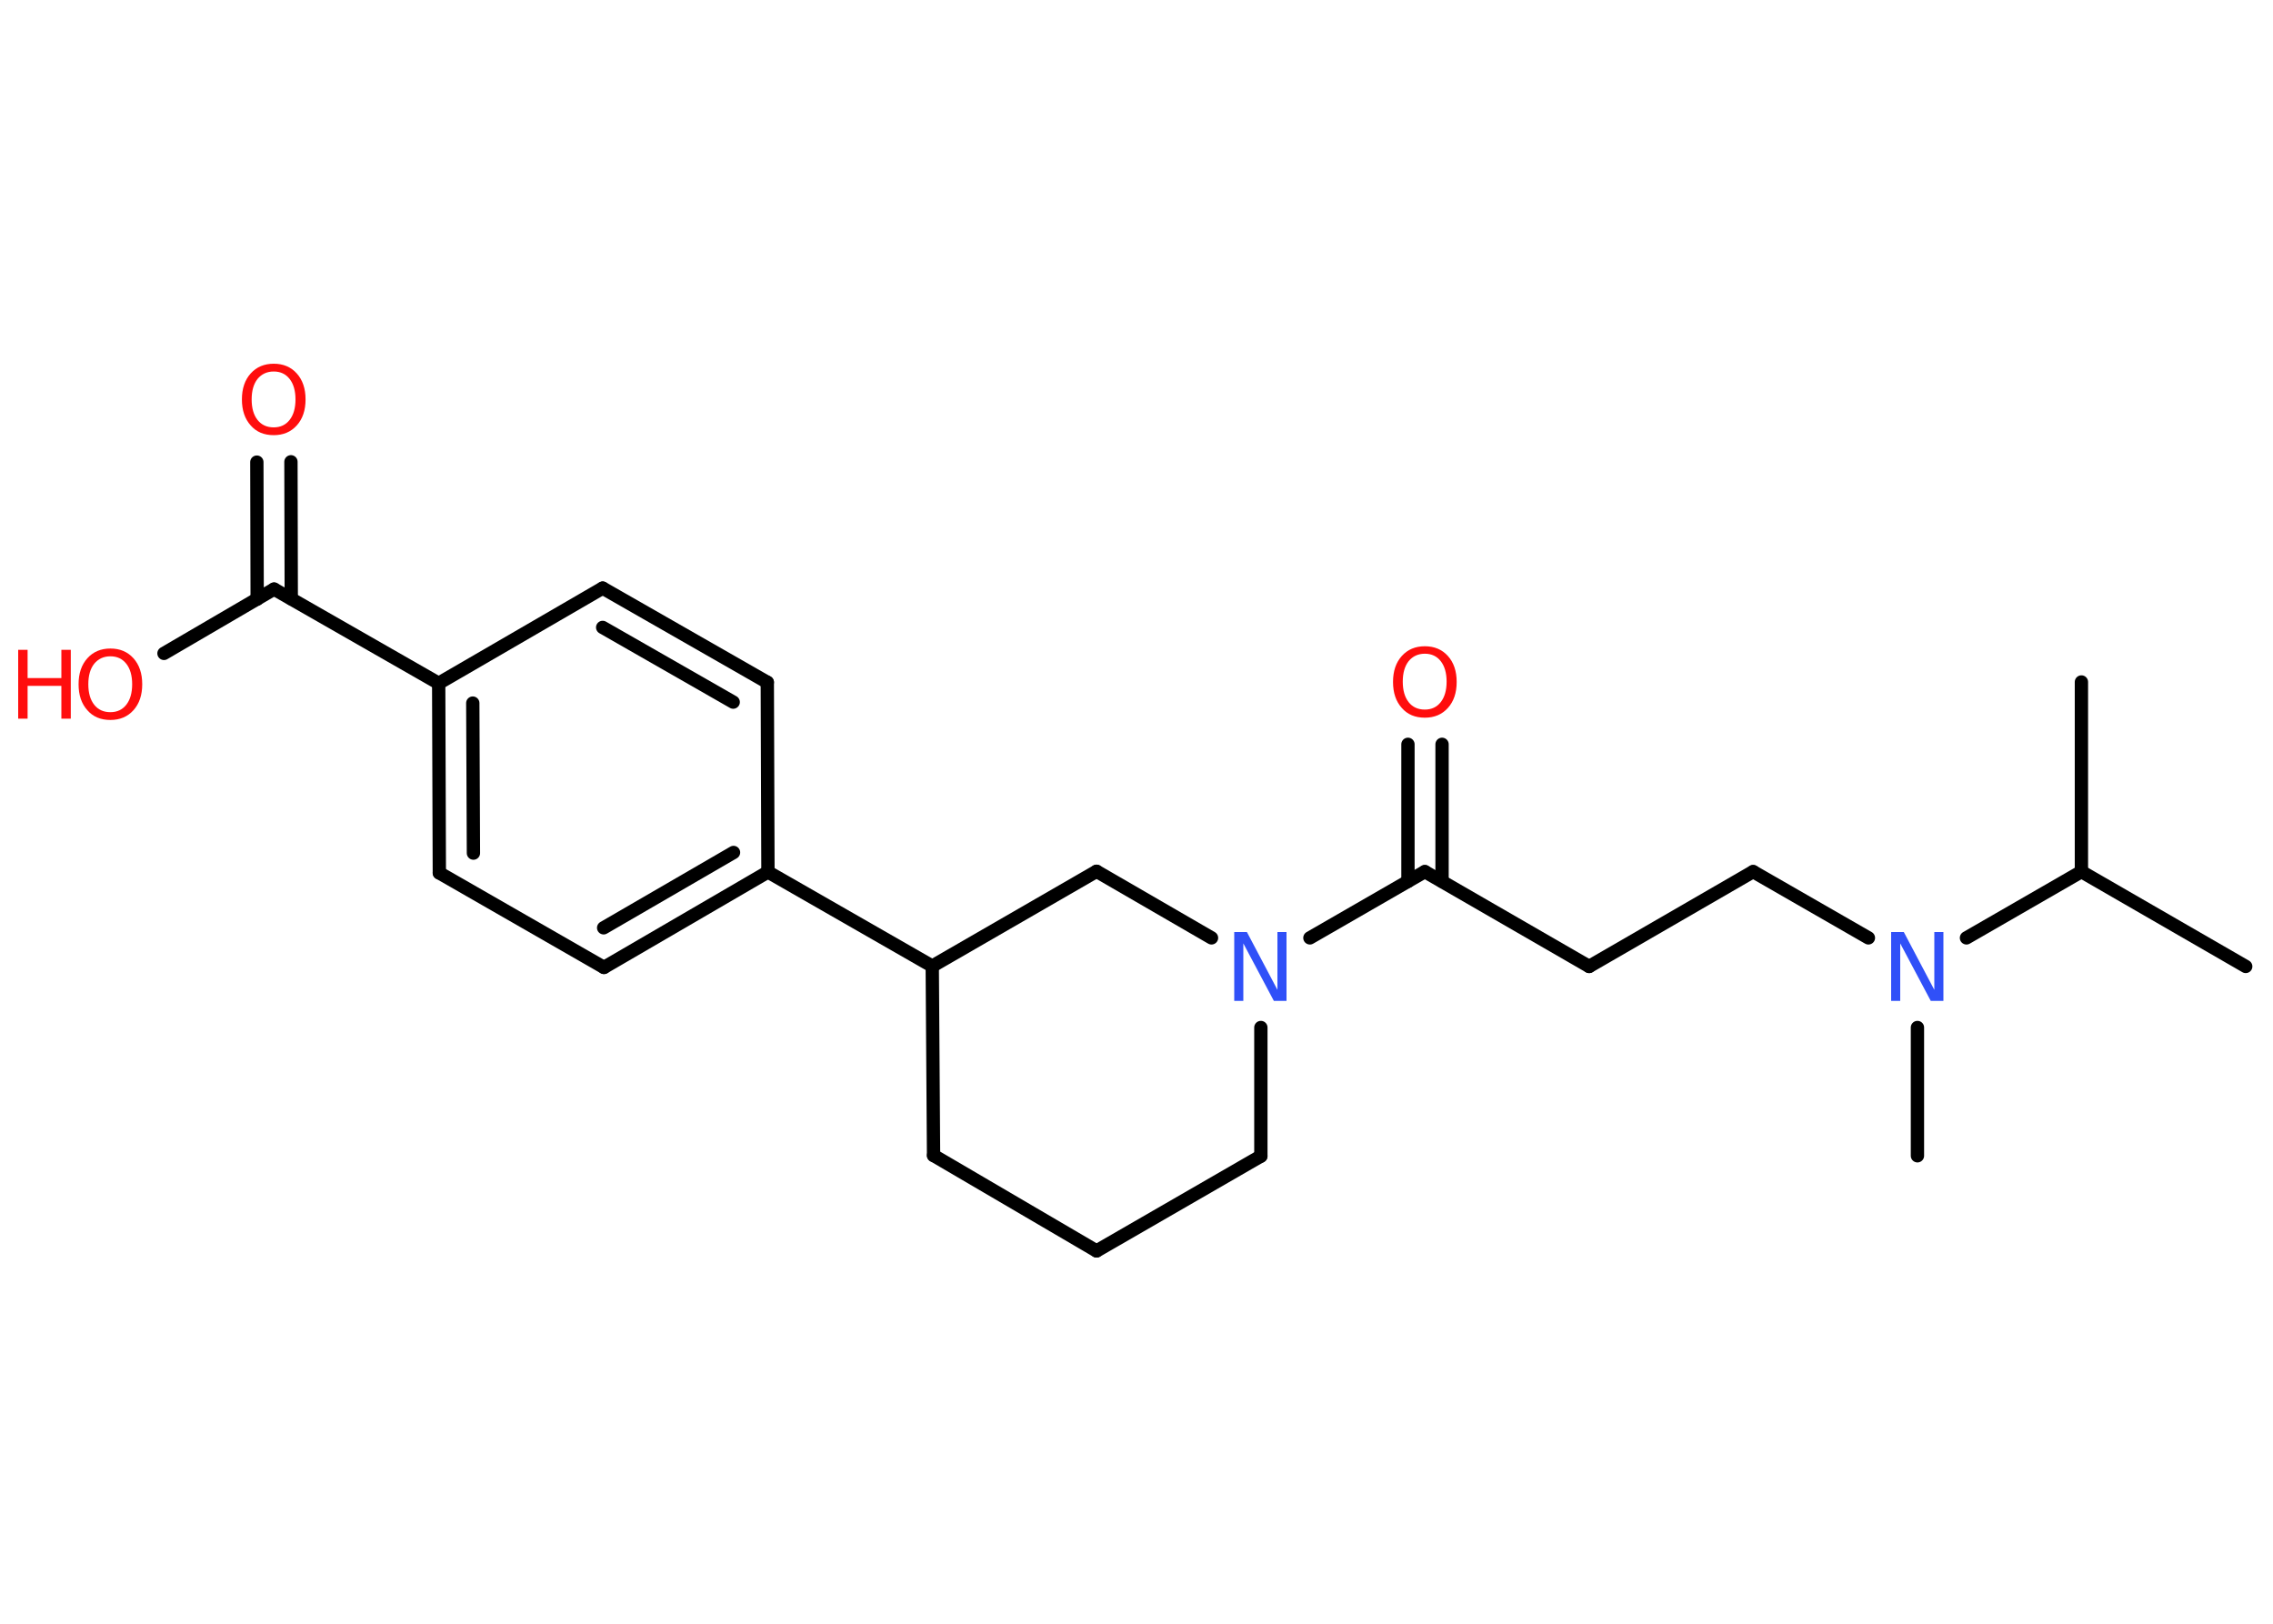 <?xml version='1.0' encoding='UTF-8'?>
<!DOCTYPE svg PUBLIC "-//W3C//DTD SVG 1.1//EN" "http://www.w3.org/Graphics/SVG/1.1/DTD/svg11.dtd">
<svg version='1.2' xmlns='http://www.w3.org/2000/svg' xmlns:xlink='http://www.w3.org/1999/xlink' width='70.0mm' height='50.0mm' viewBox='0 0 70.0 50.0'>
  <desc>Generated by the Chemistry Development Kit (http://github.com/cdk)</desc>
  <g stroke-linecap='round' stroke-linejoin='round' stroke='#000000' stroke-width='.41' fill='#FF0D0D'>
    <rect x='.0' y='.0' width='70.0' height='50.0' fill='#FFFFFF' stroke='none'/>
    <g id='mol1' class='mol'>
      <line id='mol1bnd1' class='bond' x1='69.16' y1='29.76' x2='64.1' y2='26.84'/>
      <line id='mol1bnd2' class='bond' x1='64.1' y1='26.84' x2='64.1' y2='21.0'/>
      <line id='mol1bnd3' class='bond' x1='64.1' y1='26.84' x2='60.56' y2='28.88'/>
      <line id='mol1bnd4' class='bond' x1='59.05' y1='31.64' x2='59.05' y2='35.59'/>
      <line id='mol1bnd5' class='bond' x1='57.54' y1='28.88' x2='53.99' y2='26.84'/>
      <line id='mol1bnd6' class='bond' x1='53.99' y1='26.84' x2='48.94' y2='29.76'/>
      <line id='mol1bnd7' class='bond' x1='48.94' y1='29.76' x2='43.88' y2='26.84'/>
      <g id='mol1bnd8' class='bond'>
        <line x1='43.36' y1='27.14' x2='43.36' y2='22.92'/>
        <line x1='44.41' y1='27.14' x2='44.41' y2='22.92'/>
      </g>
      <line id='mol1bnd9' class='bond' x1='43.88' y1='26.84' x2='40.34' y2='28.88'/>
      <line id='mol1bnd10' class='bond' x1='38.83' y1='31.64' x2='38.83' y2='35.6'/>
      <line id='mol1bnd11' class='bond' x1='38.83' y1='35.6' x2='33.77' y2='38.52'/>
      <line id='mol1bnd12' class='bond' x1='33.77' y1='38.52' x2='28.75' y2='35.58'/>
      <line id='mol1bnd13' class='bond' x1='28.75' y1='35.58' x2='28.71' y2='29.75'/>
      <line id='mol1bnd14' class='bond' x1='28.71' y1='29.75' x2='23.65' y2='26.85'/>
      <g id='mol1bnd15' class='bond'>
        <line x1='18.6' y1='29.79' x2='23.65' y2='26.85'/>
        <line x1='18.59' y1='28.57' x2='22.59' y2='26.25'/>
      </g>
      <line id='mol1bnd16' class='bond' x1='18.6' y1='29.79' x2='13.53' y2='26.88'/>
      <g id='mol1bnd17' class='bond'>
        <line x1='13.51' y1='21.04' x2='13.53' y2='26.88'/>
        <line x1='14.56' y1='21.65' x2='14.58' y2='26.27'/>
      </g>
      <line id='mol1bnd18' class='bond' x1='13.51' y1='21.04' x2='8.44' y2='18.14'/>
      <g id='mol1bnd19' class='bond'>
        <line x1='7.92' y1='18.45' x2='7.91' y2='14.23'/>
        <line x1='8.97' y1='18.44' x2='8.96' y2='14.22'/>
      </g>
      <line id='mol1bnd20' class='bond' x1='8.44' y1='18.14' x2='5.05' y2='20.12'/>
      <line id='mol1bnd21' class='bond' x1='13.51' y1='21.04' x2='18.56' y2='18.11'/>
      <g id='mol1bnd22' class='bond'>
        <line x1='23.63' y1='21.01' x2='18.56' y2='18.11'/>
        <line x1='22.58' y1='21.62' x2='18.56' y2='19.32'/>
      </g>
      <line id='mol1bnd23' class='bond' x1='23.65' y1='26.85' x2='23.63' y2='21.01'/>
      <line id='mol1bnd24' class='bond' x1='28.71' y1='29.75' x2='33.77' y2='26.83'/>
      <line id='mol1bnd25' class='bond' x1='37.31' y1='28.88' x2='33.77' y2='26.83'/>
      <path id='mol1atm4' class='atom' d='M58.25 28.7h.38l.94 1.78v-1.78h.28v2.12h-.39l-.94 -1.77v1.77h-.28v-2.12z' stroke='none' fill='#3050F8'/>
      <path id='mol1atm9' class='atom' d='M43.88 20.13q-.31 .0 -.5 .23q-.18 .23 -.18 .63q.0 .4 .18 .63q.18 .23 .5 .23q.31 .0 .49 -.23q.18 -.23 .18 -.63q.0 -.4 -.18 -.63q-.18 -.23 -.49 -.23zM43.88 19.9q.44 .0 .71 .3q.27 .3 .27 .8q.0 .5 -.27 .8q-.27 .3 -.71 .3q-.45 .0 -.71 -.3q-.27 -.3 -.27 -.8q.0 -.5 .27 -.8q.27 -.3 .71 -.3z' stroke='none'/>
      <path id='mol1atm10' class='atom' d='M38.02 28.7h.38l.94 1.78v-1.78h.28v2.12h-.39l-.94 -1.77v1.77h-.28v-2.12z' stroke='none' fill='#3050F8'/>
      <path id='mol1atm20' class='atom' d='M8.43 11.44q-.31 .0 -.5 .23q-.18 .23 -.18 .63q.0 .4 .18 .63q.18 .23 .5 .23q.31 .0 .49 -.23q.18 -.23 .18 -.63q.0 -.4 -.18 -.63q-.18 -.23 -.49 -.23zM8.43 11.2q.44 .0 .71 .3q.27 .3 .27 .8q.0 .5 -.27 .8q-.27 .3 -.71 .3q-.45 .0 -.71 -.3q-.27 -.3 -.27 -.8q.0 -.5 .27 -.8q.27 -.3 .71 -.3z' stroke='none'/>
      <g id='mol1atm21' class='atom'>
        <path d='M3.4 20.21q-.31 .0 -.5 .23q-.18 .23 -.18 .63q.0 .4 .18 .63q.18 .23 .5 .23q.31 .0 .49 -.23q.18 -.23 .18 -.63q.0 -.4 -.18 -.63q-.18 -.23 -.49 -.23zM3.4 19.97q.44 .0 .71 .3q.27 .3 .27 .8q.0 .5 -.27 .8q-.27 .3 -.71 .3q-.45 .0 -.71 -.3q-.27 -.3 -.27 -.8q.0 -.5 .27 -.8q.27 -.3 .71 -.3z' stroke='none'/>
        <path d='M.56 20.01h.29v.87h1.04v-.87h.29v2.12h-.29v-1.01h-1.04v1.01h-.29v-2.12z' stroke='none'/>
      </g>
    </g>
  </g>
</svg>
